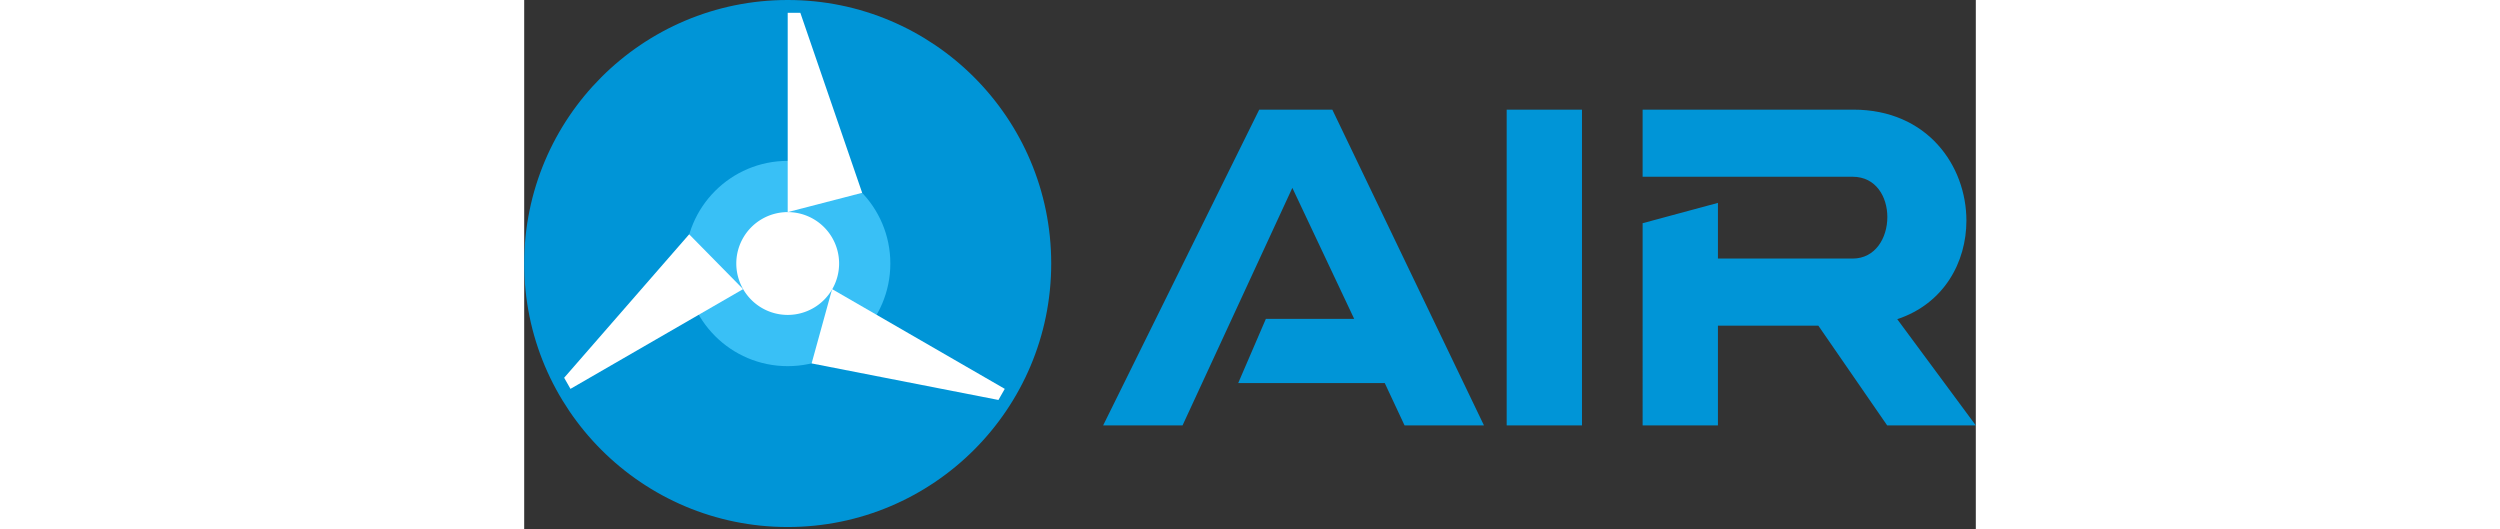 <svg xmlns="http://www.w3.org/2000/svg" fill="none" height="36" viewBox="0 0 170 62">
  <rect x="0" y="0" width="170" height="62" fill="#333333" stroke="none"/>
  <path fill="#0095D7"
    d="M86.86 37.34H97.2L89.96 22 77.1 49.82h-9.3l18.28-36.98h8.56l17.76 36.98h-9.3l-2.32-4.96H83.62l3.24-7.52Zm37.02-24.5v36.98h-8.82V12.84h8.82Zm15.92 10.92v6.52h15.78c2.66 0 4.06-2.42 4.06-4.86 0-2.38-1.34-4.72-4.06-4.72h-24.6v-7.86h24.68c8.68 0 13.24 6.58 13.24 13 0 4.86-2.62 9.72-8.1 11.54l9.2 12.44h-10.38l-8.06-11.68H139.8v11.68h-8.82V26.14l8.82-2.38ZM30.86 61.72c17.044 0 30.86-13.816 30.86-30.86C61.72 13.816 47.904 0 30.86 0 13.816 0 0 13.816 0 30.86c0 17.044 13.816 30.86 30.86 30.86Z" />
  <path fill="#39C0F6"
    d="M30.86 42.88c6.639 0 12.02-5.382 12.02-12.02 0-6.639-5.382-12.02-12.02-12.02-6.639 0-12.02 5.381-12.02 12.02 0 6.639 5.381 12.02 12.02 12.02Z" />
  <path fill="#fff"
    d="M30.86 24.84V1.5h1.48l7.24 21.08-8.72 2.26Zm-5.22 9.02L5.42 45.54l-.74-1.3 14.64-16.8 6.32 6.42Zm10.42 0 20.22 11.68-.74 1.3-21.88-4.28 2.4-8.7Z" />
  <path fill="#fff" d="M30.86 36.88a6.02 6.02 0 1 0 0-12.04 6.02 6.02 0 0 0 0 12.04Z" />
</svg>
